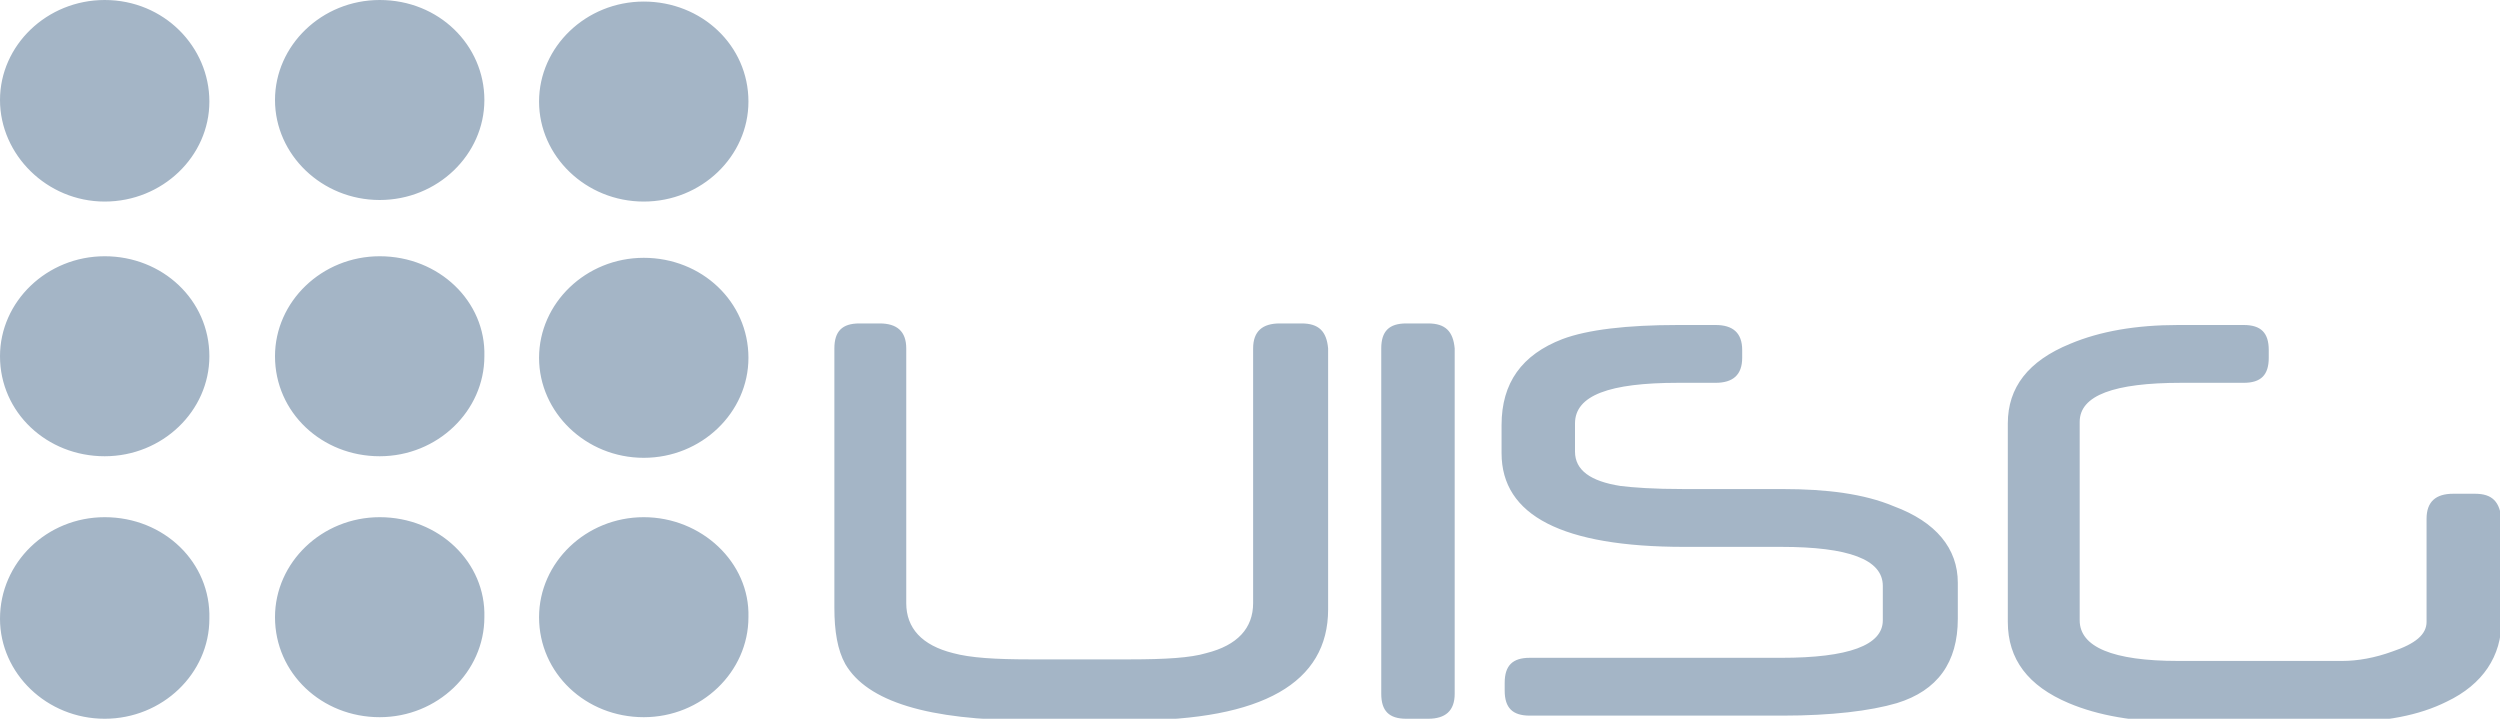 <svg xmlns="http://www.w3.org/2000/svg" viewBox="0 0 160 46" enable-background="new 0 0 160 46"><path fill="#A4B5C6" d="M24.3 0c-3.7 0-6.7 2.9-6.7 6.4s3 6.4 6.7 6.4 6.7-2.9 6.7-6.4-2.9-6.4-6.7-6.4zm0 16.4c-3.7 0-6.7 2.9-6.7 6.4 0 3.6 3 6.4 6.7 6.4s6.7-2.9 6.7-6.4c.1-3.5-2.9-6.4-6.7-6.4zm0 16.7c-3.7 0-6.7 2.9-6.7 6.4 0 3.6 3 6.4 6.7 6.4s6.7-2.9 6.7-6.4c.1-3.5-2.9-6.4-6.7-6.4zm-24.3-10.3c0 3.6 3 6.4 6.7 6.4s6.7-2.9 6.7-6.4c0-3.6-3-6.4-6.7-6.4s-6.7 2.9-6.7 6.4zm41.2 6.5c3.7 0 6.7-2.9 6.7-6.4 0-3.6-3-6.4-6.7-6.4s-6.7 2.9-6.7 6.4c0 3.5 3 6.4 6.7 6.4zm0-16.4c3.7 0 6.7-2.9 6.7-6.4 0-3.6-3-6.4-6.7-6.4s-6.7 2.9-6.7 6.4c0 3.5 3 6.4 6.7 6.4zm-34.5 20.2c-3.7 0-6.7 2.9-6.7 6.5 0 3.5 3 6.4 6.7 6.4s6.7-2.9 6.7-6.4c.1-3.6-2.9-6.5-6.7-6.5zm34.5 0c-3.7 0-6.7 2.9-6.7 6.4 0 3.6 3 6.4 6.7 6.4s6.7-2.9 6.7-6.4c.1-3.5-3-6.4-6.7-6.4zm-34.5-20.2c3.7 0 6.7-2.9 6.7-6.4s-2.9-6.5-6.7-6.5c-3.7 0-6.7 2.9-6.7 6.4s3 6.5 6.7 6.5zm76.6 7.8h-1.4c-1.1 0-1.7.5-1.7 1.6v16.3c0 1.6-1 2.7-3 3.2-1 .3-2.6.4-4.9.4h-6.4c-2.2 0-3.8-.1-4.9-.4-2-.5-3-1.6-3-3.2v-16.3c0-1.1-.6-1.6-1.7-1.6h-1.3c-1.1 0-1.6.5-1.6 1.6v16.6c0 1.5.2 2.7.7 3.6 1.4 2.4 5.3 3.6 11.8 3.6h6.6c8.3 0 12.5-2.4 12.5-7.1v-16.7c-.1-1.1-.6-1.6-1.7-1.6zm8.1 0h-1.4c-1.1 0-1.6.5-1.6 1.6v22.1c0 1.1.5 1.6 1.6 1.6h1.4c1.1 0 1.7-.5 1.7-1.6v-22.1c-.1-1.1-.6-1.6-1.7-1.6zm29.8 11.7c-1.9-.8-4.3-1.1-7.1-1.1h-6.3c-2 0-3.3-.1-4.1-.2-1.9-.3-2.9-1-2.9-2.2v-1.8c0-1.8 2.2-2.6 6.6-2.6h2.4c1.1 0 1.7-.5 1.7-1.6v-.5c0-1.1-.6-1.6-1.7-1.6h-2.4c-3.3 0-5.8.3-7.4.9-2.6 1-3.9 2.8-3.9 5.5v1.8c0 4 3.9 6 11.7 6h6.2c4.3 0 6.5.8 6.5 2.5v2.2c0 1.6-2.2 2.4-6.5 2.4h-16.1c-1.1 0-1.6.5-1.6 1.6v.5c0 1.1.5 1.6 1.6 1.6h16.2c3.1 0 5.6-.3 7.3-.8 2.6-.8 3.9-2.6 3.9-5.4v-2.3c0-2.2-1.4-3.9-4.1-4.9zm37.2-.8h-1.4c-1.1 0-1.7.5-1.7 1.6v6.6c0 .8-.7 1.4-2.2 1.9-1.1.4-2.2.6-3.2.6h-10.5c-4.2 0-6.3-.9-6.3-2.6v-12.7c0-1.7 2.2-2.5 6.5-2.5h4c1.1 0 1.6-.5 1.6-1.6v-.5c0-1.1-.5-1.6-1.6-1.6h-4.2c-2.7 0-5 .4-6.9 1.2-2.7 1.1-4 2.8-4 5.1v12.7c0 2.4 1.3 4.1 3.9 5.2 1.9.8 4.2 1.2 7 1.2h10.6c2.6 0 4.8-.4 6.6-1.3 2.3-1.1 3.5-2.9 3.5-5.2v-6.4c-.1-1.2-.6-1.7-1.7-1.7z"/></svg>
